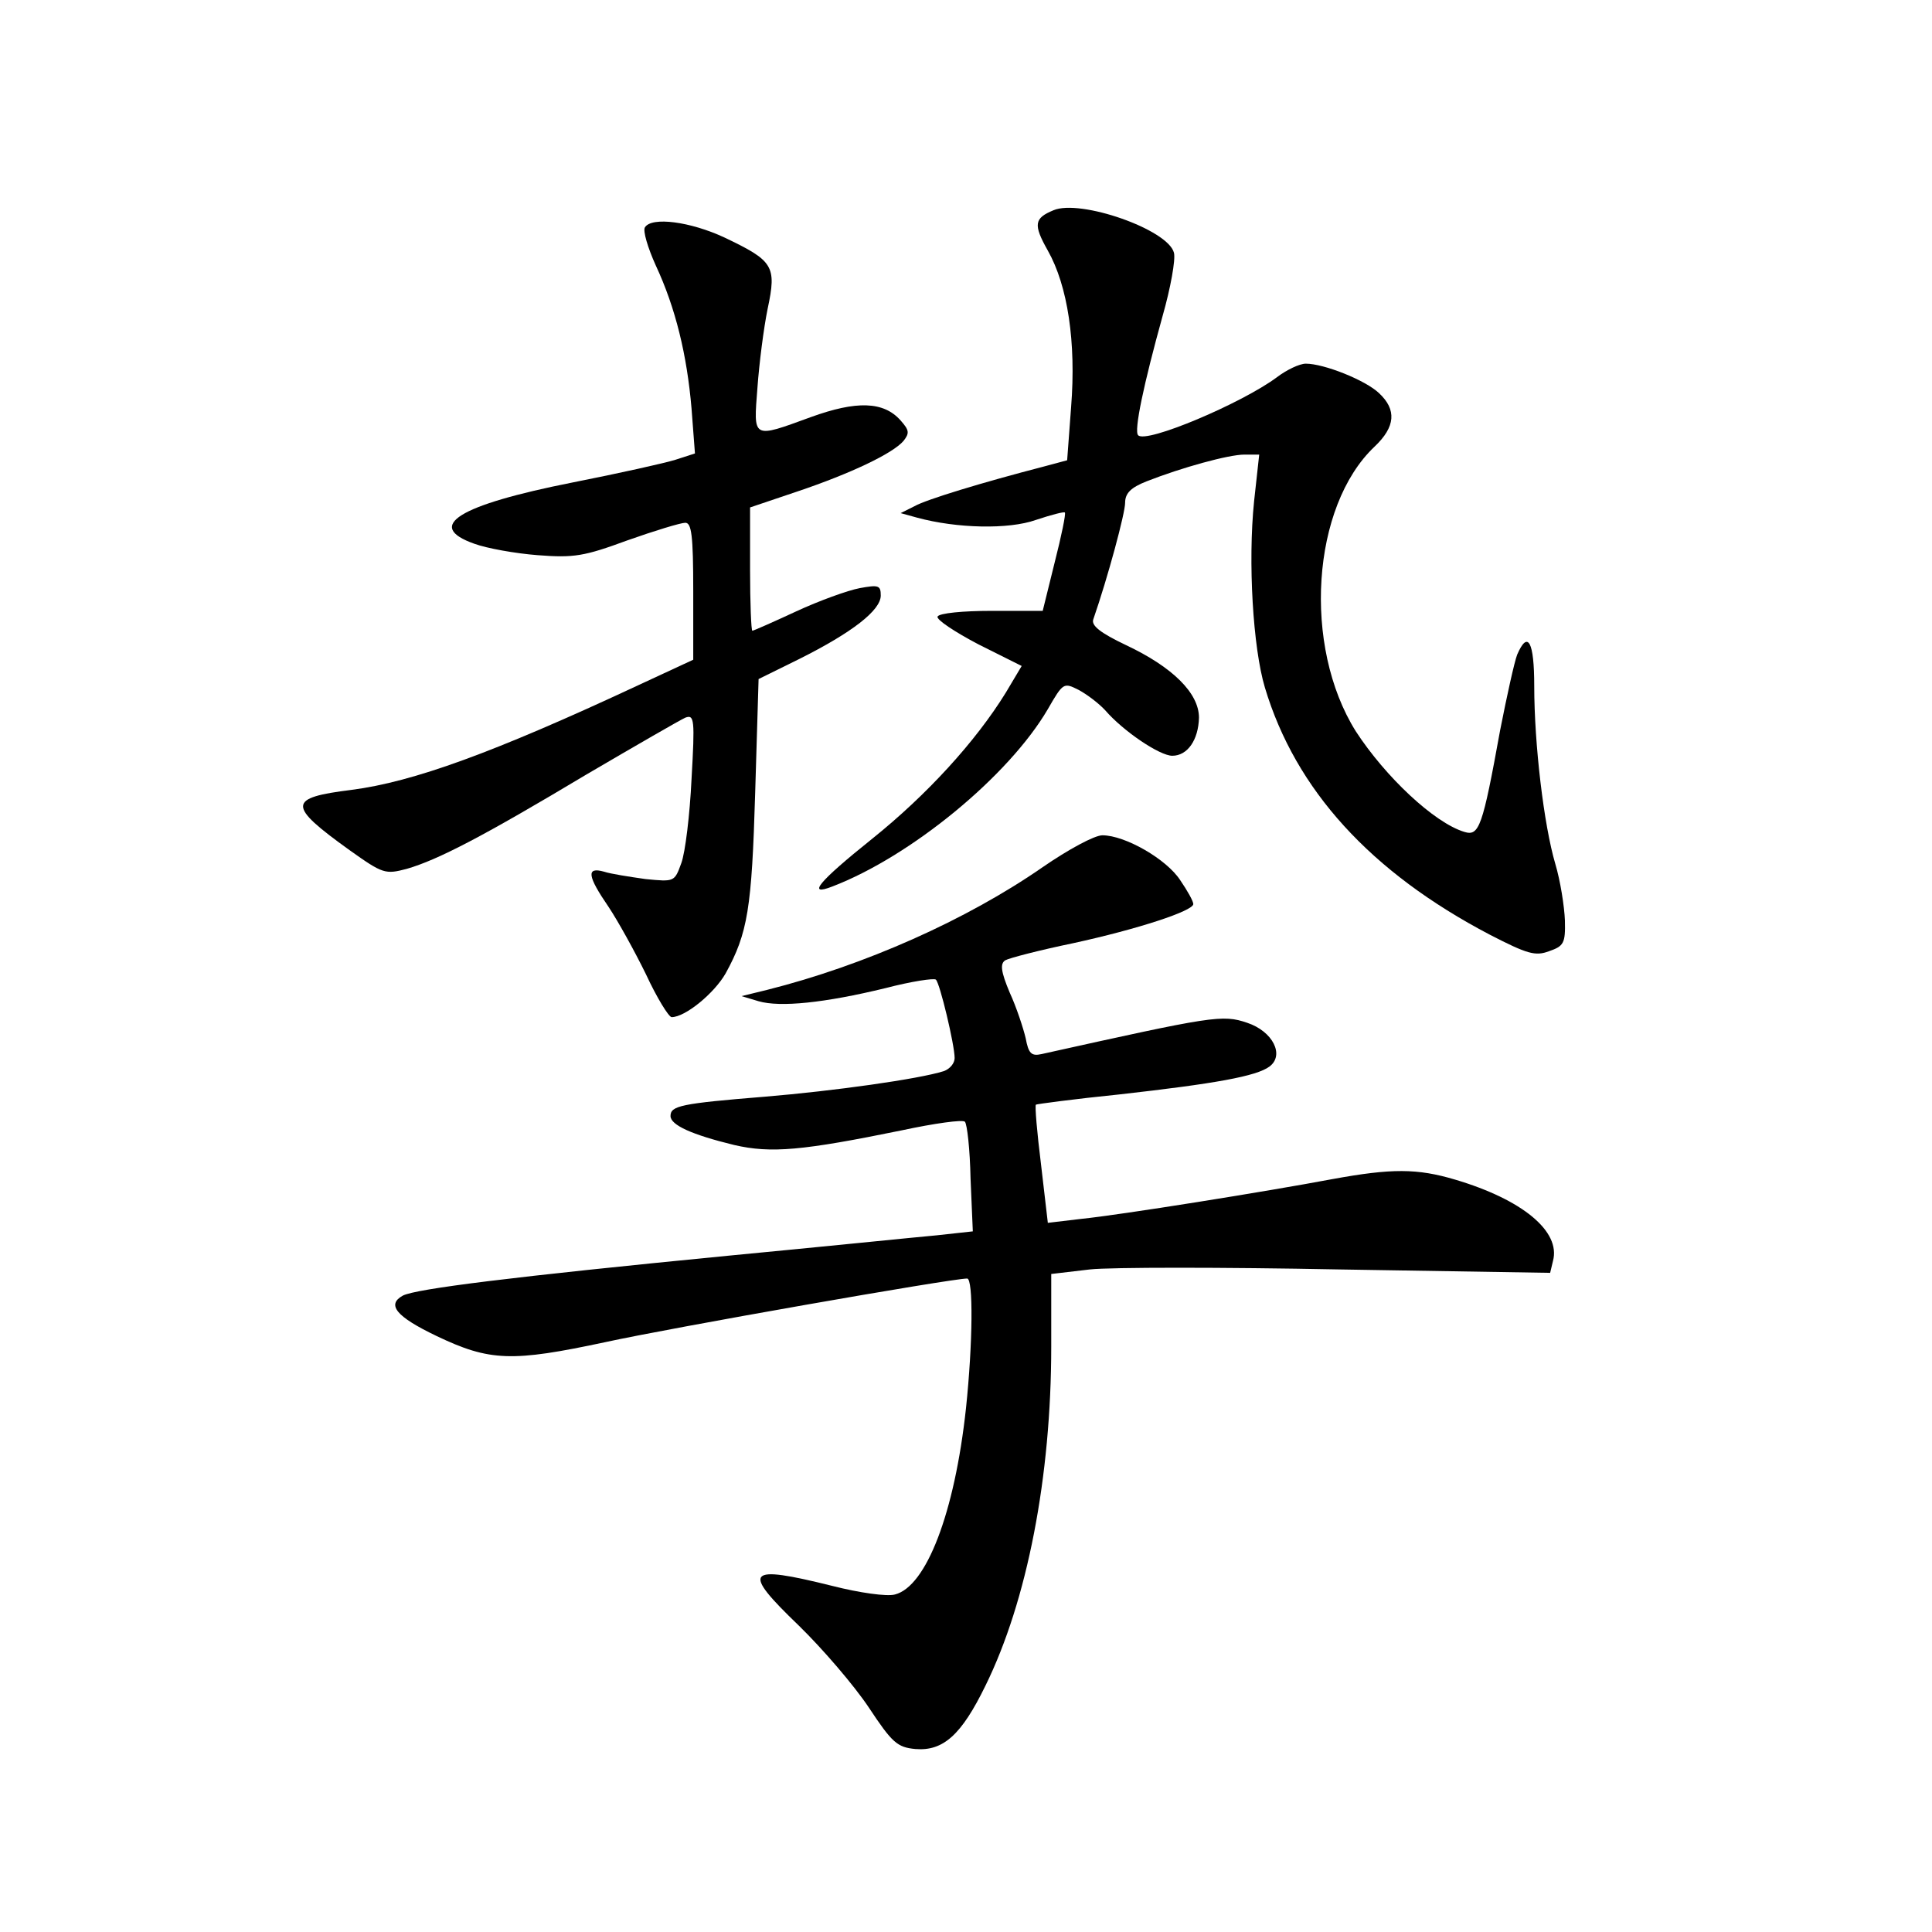 <?xml version="1.0" standalone="no"?>
<!DOCTYPE svg PUBLIC "-//W3C//DTD SVG 20010904//EN"
 "http://www.w3.org/TR/2001/REC-SVG-20010904/DTD/svg10.dtd">
<svg version="1.0" xmlns="http://www.w3.org/2000/svg"
 width="340pt" height="340pt" viewBox="0 0 340 340"
 preserveAspectRatio="xMidYMid meet">
<g transform="translate(0,340) scale(0.1,-0.1)"
fill="#000000" stroke="none">
<path d="M1854 3030 c-34 -14 -36 -25 -10 -71 35 -62 50 -161 41 -275 l-7 -94
-41 -11 c-108 -28 -207 -58 -228 -70 l-24 -12 29 -8 c70 -19 161 -21 209 -4
27 9 50 15 51 13 2 -2 -6 -41 -18 -88 l-21 -85 -90 0 c-50 0 -92 -4 -95 -10
-3 -5 30 -27 72 -49 l76 -38 -28 -47 c-53 -86 -139 -180 -235 -257 -95 -76
-116 -102 -70 -84 138 53 310 194 379 312 27 47 28 47 54 34 15 -8 36 -24 47
-36 32 -37 96 -80 118 -80 27 0 46 28 47 67 0 43 -46 89 -129 128 -44 21 -61
34 -57 45 26 75 56 187 56 205 0 17 10 27 38 38 61 24 144 47 172 47 l26 0 -9
-82 c-11 -107 -2 -258 19 -328 54 -180 186 -325 396 -435 66 -34 80 -38 104
-29 26 9 29 14 28 54 -1 25 -8 70 -17 100 -20 68 -37 210 -37 313 0 77 -11 99
-30 55 -5 -13 -18 -72 -30 -133 -31 -171 -37 -187 -63 -179 -53 16 -139 97
-191 177 -94 150 -78 396 33 501 37 35 39 65 8 94 -24 23 -97 52 -129 52 -11
0 -34 -11 -51 -24 -62 -46 -230 -117 -244 -102 -8 7 10 91 43 210 14 49 23 99
20 111 -10 41 -165 95 -212 75z"/>
<path d="M1135 3000 c-4 -6 5 -36 19 -67 35 -75 55 -158 63 -252 l6 -79 -34
-11 c-19 -6 -100 -24 -181 -40 -202 -40 -261 -77 -173 -108 22 -8 72 -17 111
-20 64 -5 82 -2 158 26 48 17 94 31 102 31 11 0 14 -22 14 -120 l0 -121 -97
-45 c-255 -119 -396 -170 -504 -184 -113 -14 -114 -27 -4 -106 59 -42 63 -43
101 -33 55 16 134 57 316 166 87 51 165 96 174 100 16 6 17 -3 11 -108 -3 -63
-11 -129 -18 -148 -12 -33 -12 -33 -63 -28 -28 4 -61 9 -73 13 -32 9 -29 -8 8
-62 16 -24 46 -78 66 -119 19 -41 40 -75 45 -75 24 0 75 42 95 77 39 71 46
114 52 318 l6 200 71 35 c94 47 144 86 144 112 0 18 -4 19 -37 13 -21 -4 -71
-22 -112 -41 -41 -19 -75 -34 -77 -34 -2 0 -4 49 -4 108 l0 109 83 28 c95 32
168 67 187 89 11 14 10 19 -5 36 -30 34 -78 35 -158 6 -104 -38 -101 -39 -94
52 3 42 11 105 18 139 16 75 10 84 -76 125 -60 28 -128 37 -140 18z"/>
<path d="M1835 1874 c-134 -93 -314 -173 -485 -216 l-45 -11 30 -9 c38 -11
116 -3 223 23 46 12 86 18 89 15 7 -6 33 -115 33 -138 0 -9 -8 -19 -19 -23
-44 -14 -194 -35 -315 -45 -148 -12 -166 -16 -166 -34 0 -16 38 -33 112 -51
65 -15 120 -10 296 26 56 12 106 19 110 15 4 -4 9 -49 10 -100 l4 -93 -64 -7
c-34 -3 -200 -20 -368 -36 -379 -37 -547 -58 -571 -70 -29 -16 -12 -37 59 -71
94 -45 133 -46 297 -11 114 25 609 112 637 112 11 0 10 -114 -2 -228 -20 -185
-70 -314 -125 -328 -14 -4 -63 3 -110 15 -153 38 -161 28 -59 -70 42 -41 97
-105 123 -144 41 -62 50 -70 82 -73 49 -4 81 25 123 111 74 150 116 369 116
597 l0 128 68 8 c37 4 234 4 438 0 l372 -6 5 21 c14 52 -54 108 -172 143 -67
20 -112 20 -216 1 -117 -22 -373 -63 -442 -70 l-59 -7 -12 103 c-7 56 -11 103
-9 105 1 1 68 10 147 18 169 19 241 32 264 49 27 20 6 62 -39 77 -44 15 -60
12 -362 -55 -18 -4 -23 1 -28 28 -4 17 -16 54 -28 80 -16 38 -17 51 -8 57 7 4
61 18 119 30 115 25 212 57 212 69 0 5 -10 23 -23 42 -24 37 -97 79 -137 79
-14 0 -60 -25 -105 -56z"/>
</g>
</svg>

